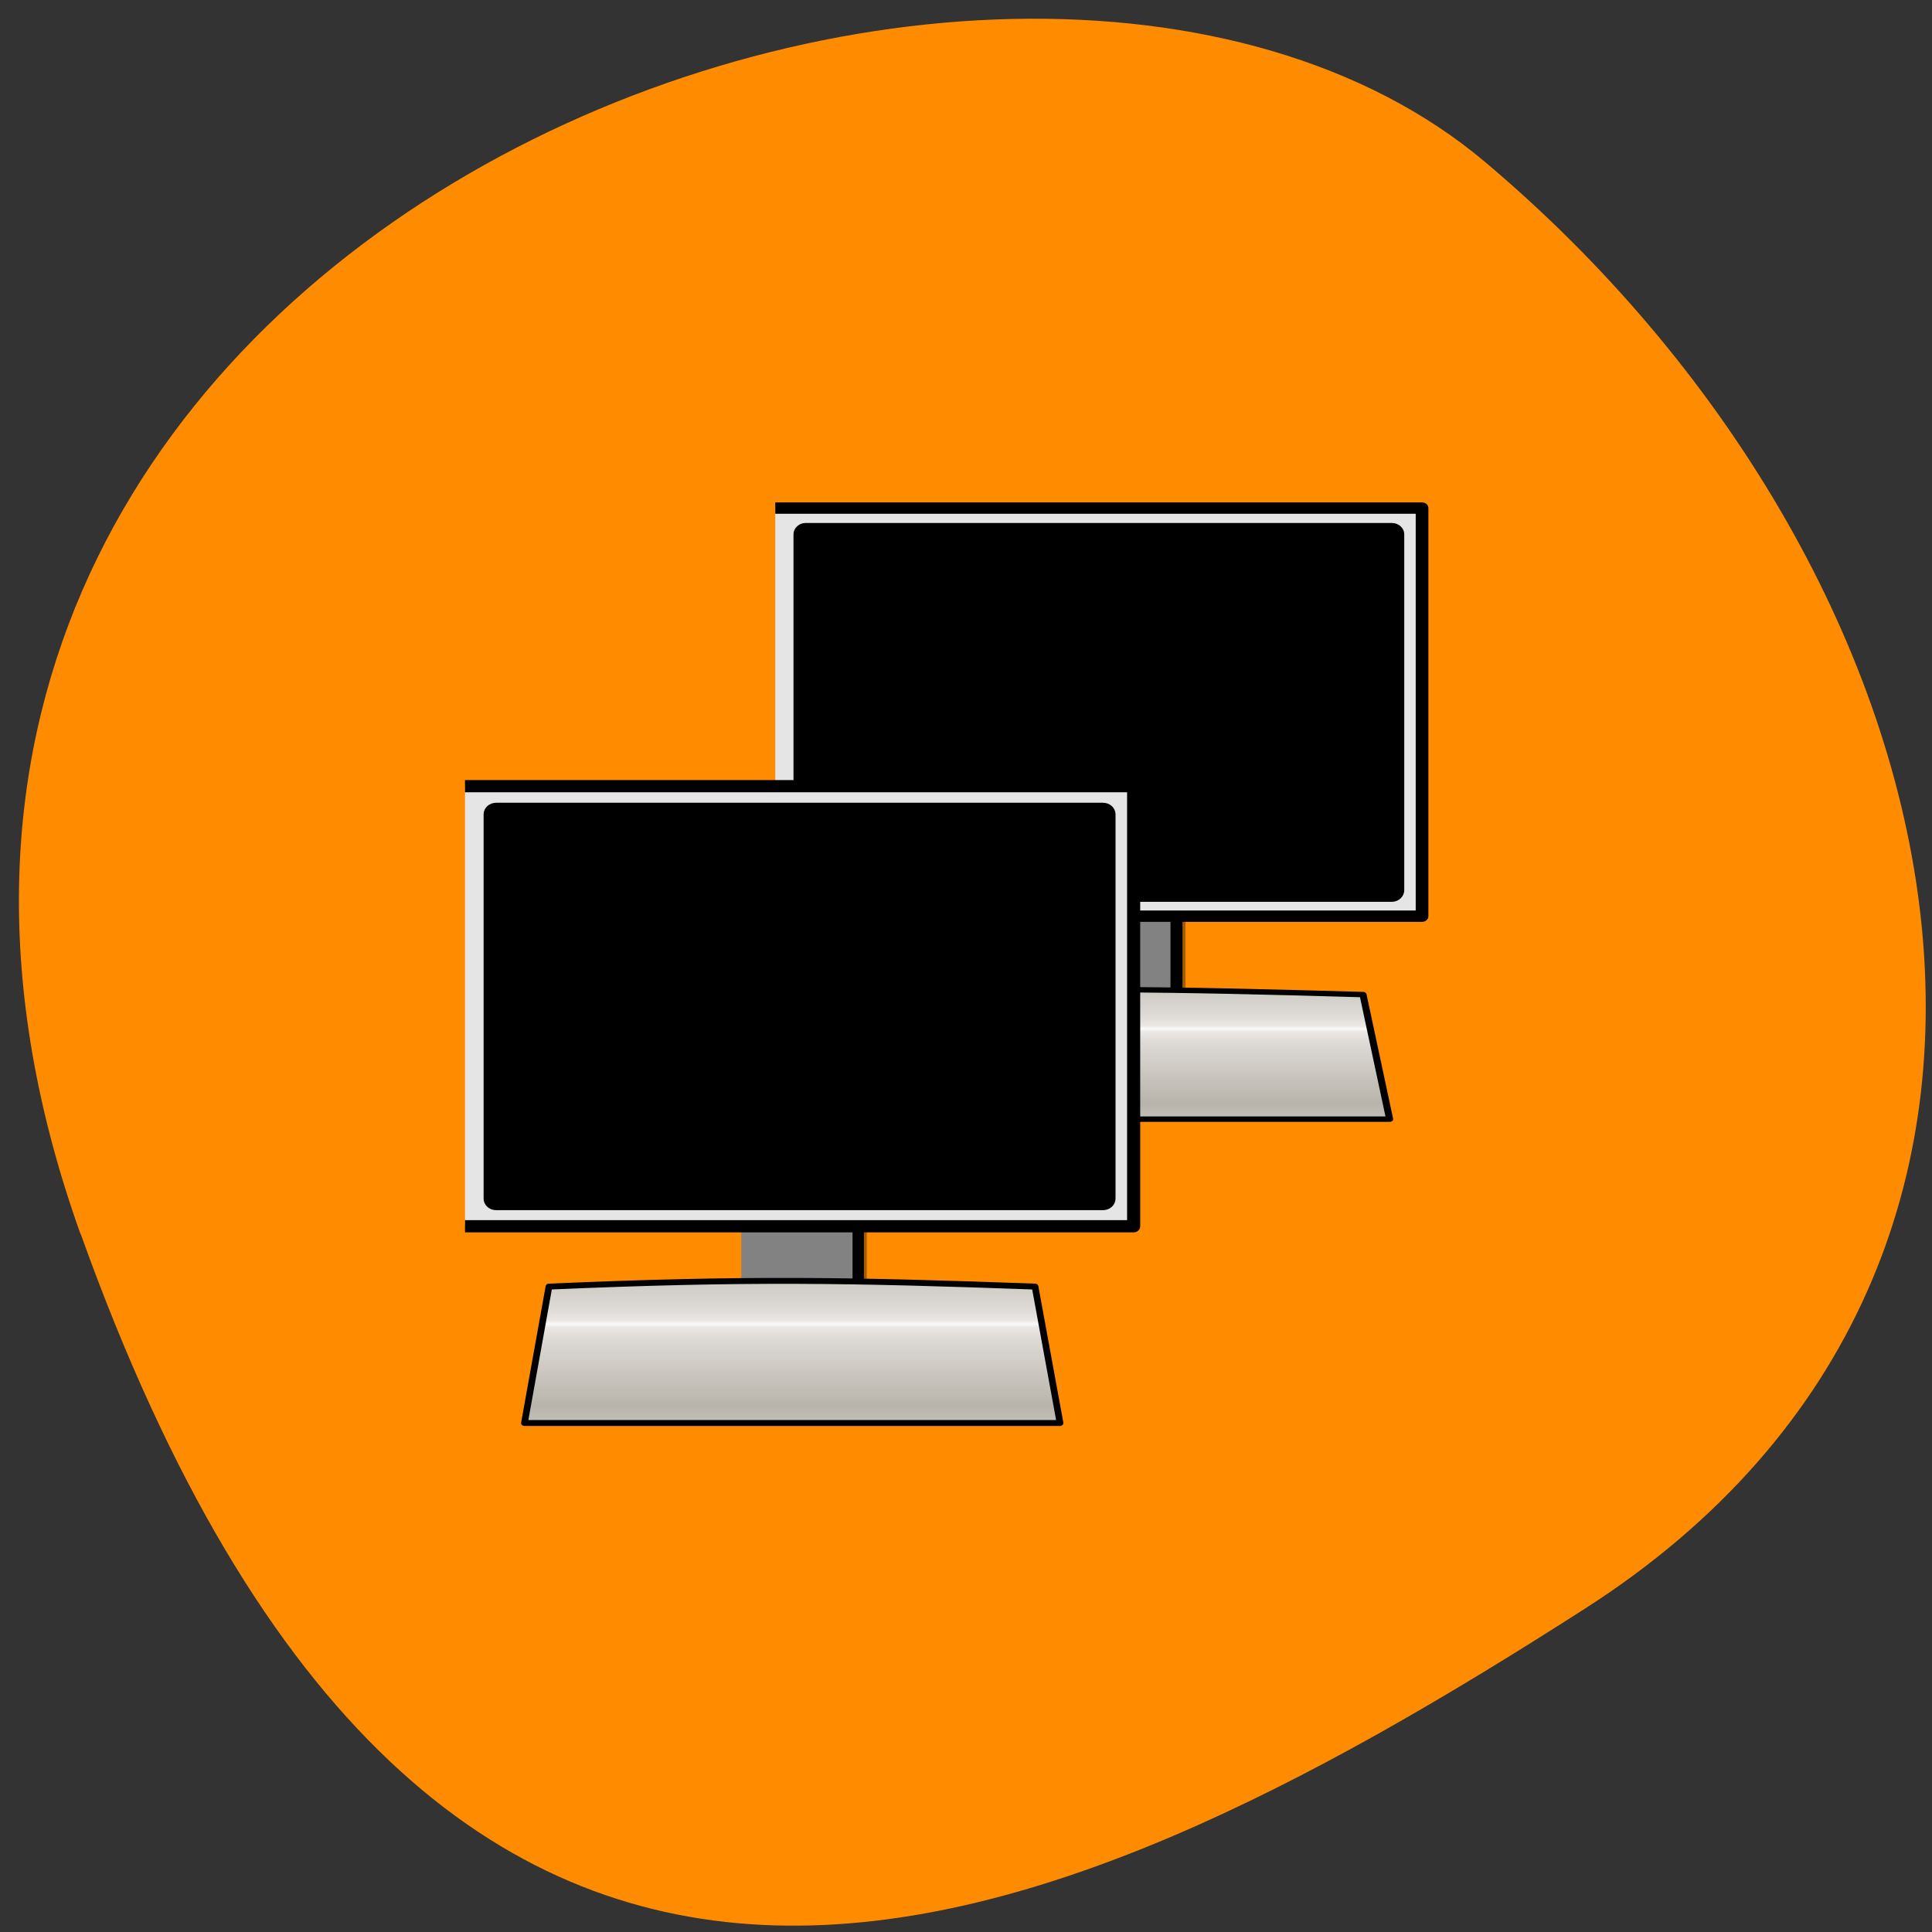 <svg xmlns="http://www.w3.org/2000/svg" viewBox="0 0 16 16"><rect x="0" y="0" width="16" height="16" fill="#333333" stroke="none"/><defs><linearGradient id="0" gradientUnits="userSpaceOnUse" y1="103.53" x2="0" y2="165.87" spreadMethod="reflect" gradientTransform="matrix(0.772 0 0 0.235 15.789 100.41)"><stop stop-color="#fafafa"/><stop offset="0.044" stop-color="#eae7e5"/><stop offset="0.13" stop-color="#e2dedc"/><stop offset="0.181" stop-color="#dedbd6"/><stop offset="0.274" stop-color="#d9d6d1"/><stop offset="1" stop-color="#b9b4ab"/></linearGradient></defs><path d="m 0.668 10.223 c -2.949 -8.23 7.648 -12.234 11.629 -8.883 c 3.98 3.352 5.34 9.09 0.832 11.98 c -4.508 2.891 -9.512 5.133 -12.461 -3.102" fill="#ff8c00"/><g stroke="#000"><g transform="matrix(0.055 0 0 0.042 6.05 2.968)"><path d="m 48.539 102.87 h 18.609 v 25.02 h -18.609" stroke-opacity="0.353" fill="none" stroke-width="2.714"/><path d="m 48.539 102.87 h 18.609 v 25.02 h -18.609" fill="#828282" fill-rule="evenodd" stroke-width="1.809"/></g><g fill-rule="evenodd"><g stroke-linejoin="round"><path d="m 22.18 117.97 l -4.01 24.56 h 85.31 l -4.01 -24.56 c -29.345 -1.108 -45.878 -1.477 -77.3 0" transform="matrix(0.055 0 0 0.042 5.817 3.282)" fill="url(#0)" stroke-linecap="round" stroke-width="1.064"/><path d="m 12.388 47.844 h 92.35 v 64.989 h -92.35" transform="matrix(0.058 0 0 0.052 5.702 1.72)" fill="#e5e5e5" stroke-width="1.809"/></g><path d="m 16.69 51.24 h 83.74 c 0.403 0 0.739 0.377 0.739 0.754 v 56.695 c 0 0.452 -0.336 0.829 -0.739 0.829 h -83.74 c -0.336 0 -0.672 -0.377 -0.672 -0.829 v -56.695 c 0 -0.377 0.336 -0.754 0.672 -0.754" transform="matrix(0.058 0 0 0.052 5.702 1.72)" stroke-width="2.057"/></g><g transform="matrix(0.052 0 0 0.046 3.615 4.888)"><path d="m 48.54 102.83 h 18.622 v 24.987 h -18.622" stroke-opacity="0.353" fill="none" stroke-width="2.714"/><path d="m 48.54 102.83 h 18.622 v 24.987 h -18.622" fill="#828282" fill-rule="evenodd" stroke-width="1.809"/></g><g fill-rule="evenodd"><g stroke-linejoin="round"><path d="m 22.1 118 l -3.905 24.559 h 85.3 l -3.98 -24.559 c -29.434 -1.198 -45.954 -1.54 -77.34 0" transform="matrix(0.052 0 0 0.046 3.397 5.227)" fill="url(#0)" stroke-linecap="round" stroke-width="1.064"/><path d="m 12.399 47.799 h 92.29 v 65.08 h -92.29" transform="matrix(0.06 0 0 0.056 3.107 3.834)" fill="#e5e5e5" stroke-width="1.809"/></g><path d="m 16.713 51.28 h 83.73 c 0.392 0 0.719 0.278 0.719 0.695 v 56.804 c 0 0.417 -0.327 0.695 -0.719 0.695 h -83.73 c -0.392 0 -0.719 -0.278 -0.719 -0.695 v -56.804 c 0 -0.417 0.327 -0.695 0.719 -0.695" transform="matrix(0.06 0 0 0.056 3.107 3.834)" stroke-width="2.057"/></g></g></svg>